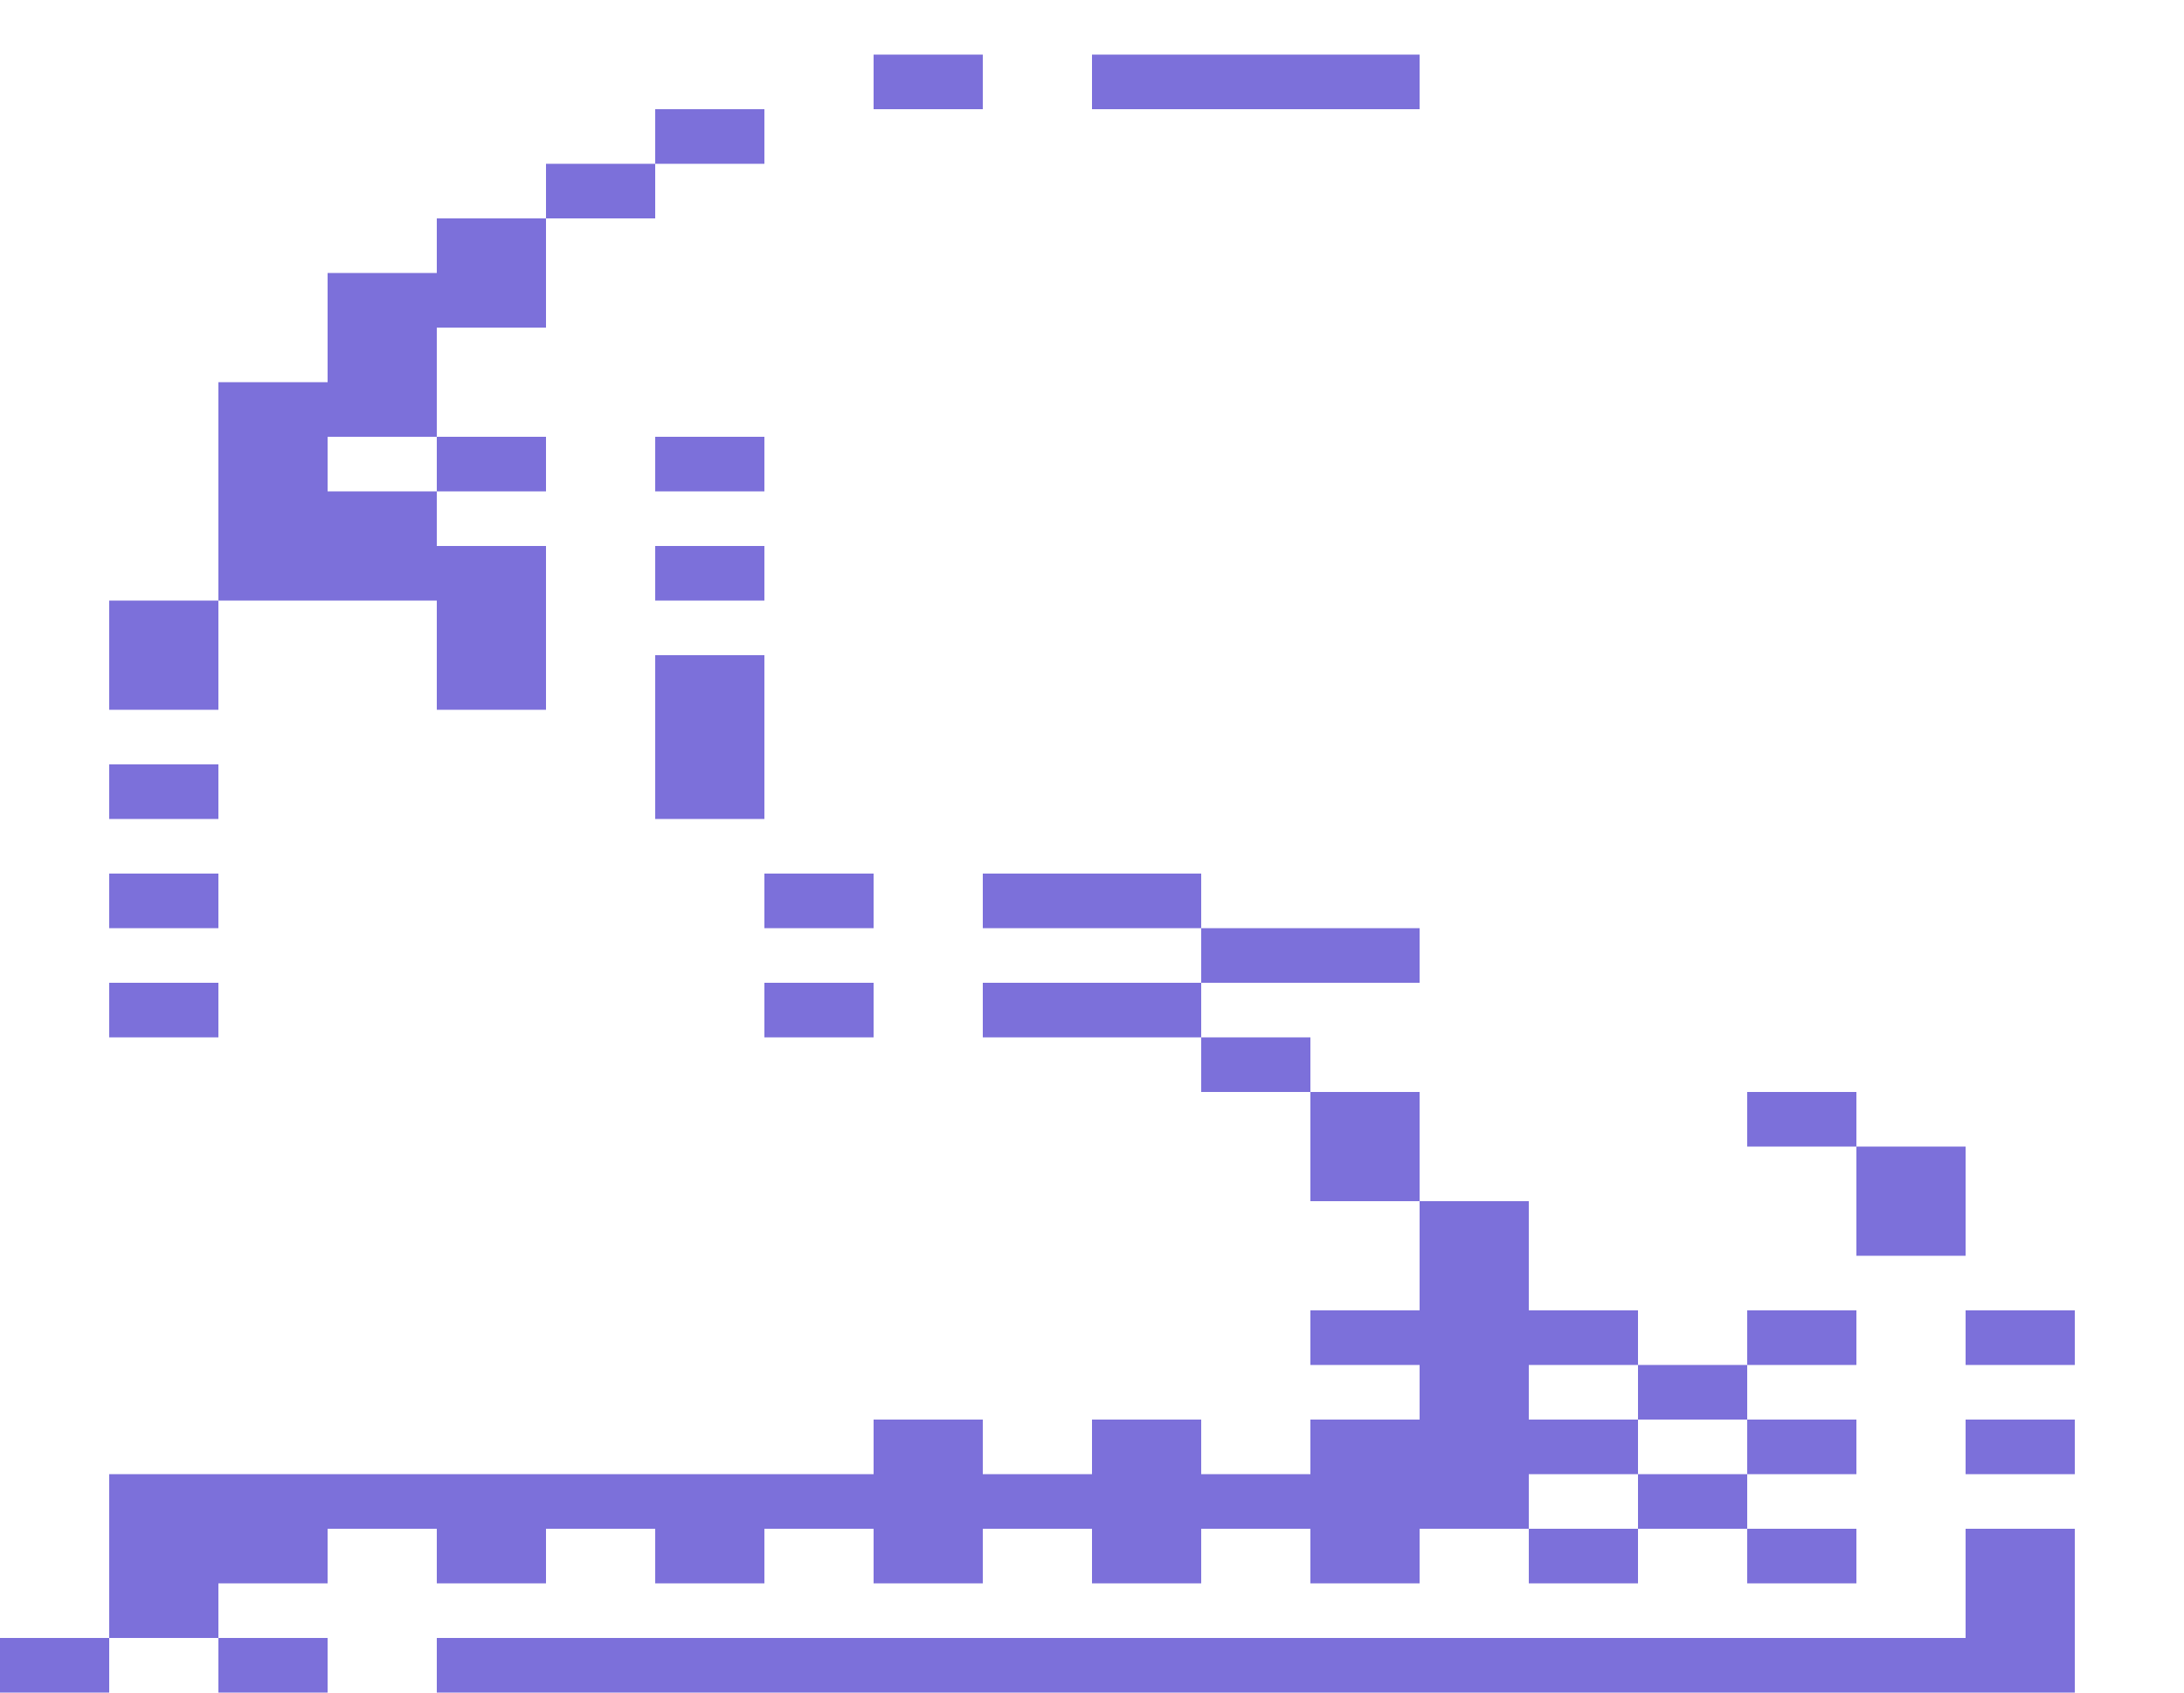 <svg xmlns="http://www.w3.org/2000/svg" width="1600" height="1240"><g fill="#7C70DA"><path d="M680 80h40V40h-80v40zM840 80h200V40H800v40zM520 120h40V80h-80v40zM440 160h40v-40h-80v40zM400 360v-40h-80v40h40zM480 320v40h80v-40h-40z"/><path d="M160 400v40h160v80h80V400h-80v-40h-80v-40h80v-80h80v-80h-80v40h-80v80h-80v80zM480 400v40h80v-40h-40zM120 520h40v-80H80v80zM480 480v120h80V480h-40zM160 600v-40H80v40h40zM160 680v-40H80v40h40zM600 680h40v-40h-80v40zM760 680h120v-40H720v40zM960 680h-80v40h160v-40h-40zM120 720H80v40h80v-40zM600 720h-40v40h80v-40zM880 760v-40H720v40h120zM960 800v-40h-80v40h40zM1280 800v40h80v-40h-40zM1040 880v-80h-80v80h40zM1360 840v80h80v-80h-40zM1280 960v40h80v-40h-40zM1440 960v40h80v-40h-40zM1280 1040v-40h-80v40h40zM1280 1040v40h80v-40h-40zM1440 1040v40h80v-40h-40zM600 1080H80v120h80v-40h80v-40h80v40h80v-40h80v40h80v-40h80v40h80v-40h80v40h80v-40h80v40h80v-40h80v-40h80v-40h-80v-40h80v-40h-80v-80h-80v80h-80v40h80v40h-80v40h-80v-40h-80v40h-80v-40h-80v40zM1240 1120h40v-40h-80v40z"/><path d="M1160 1160h40v-40h-80v40zM1280 1120v40h80v-40h-40z"/><path d="M1440 1120v80H320v40h1200v-120h-40zM40 1200H0v40h80v-40zM200 1200h-40v40h80v-40z"/></g></svg>